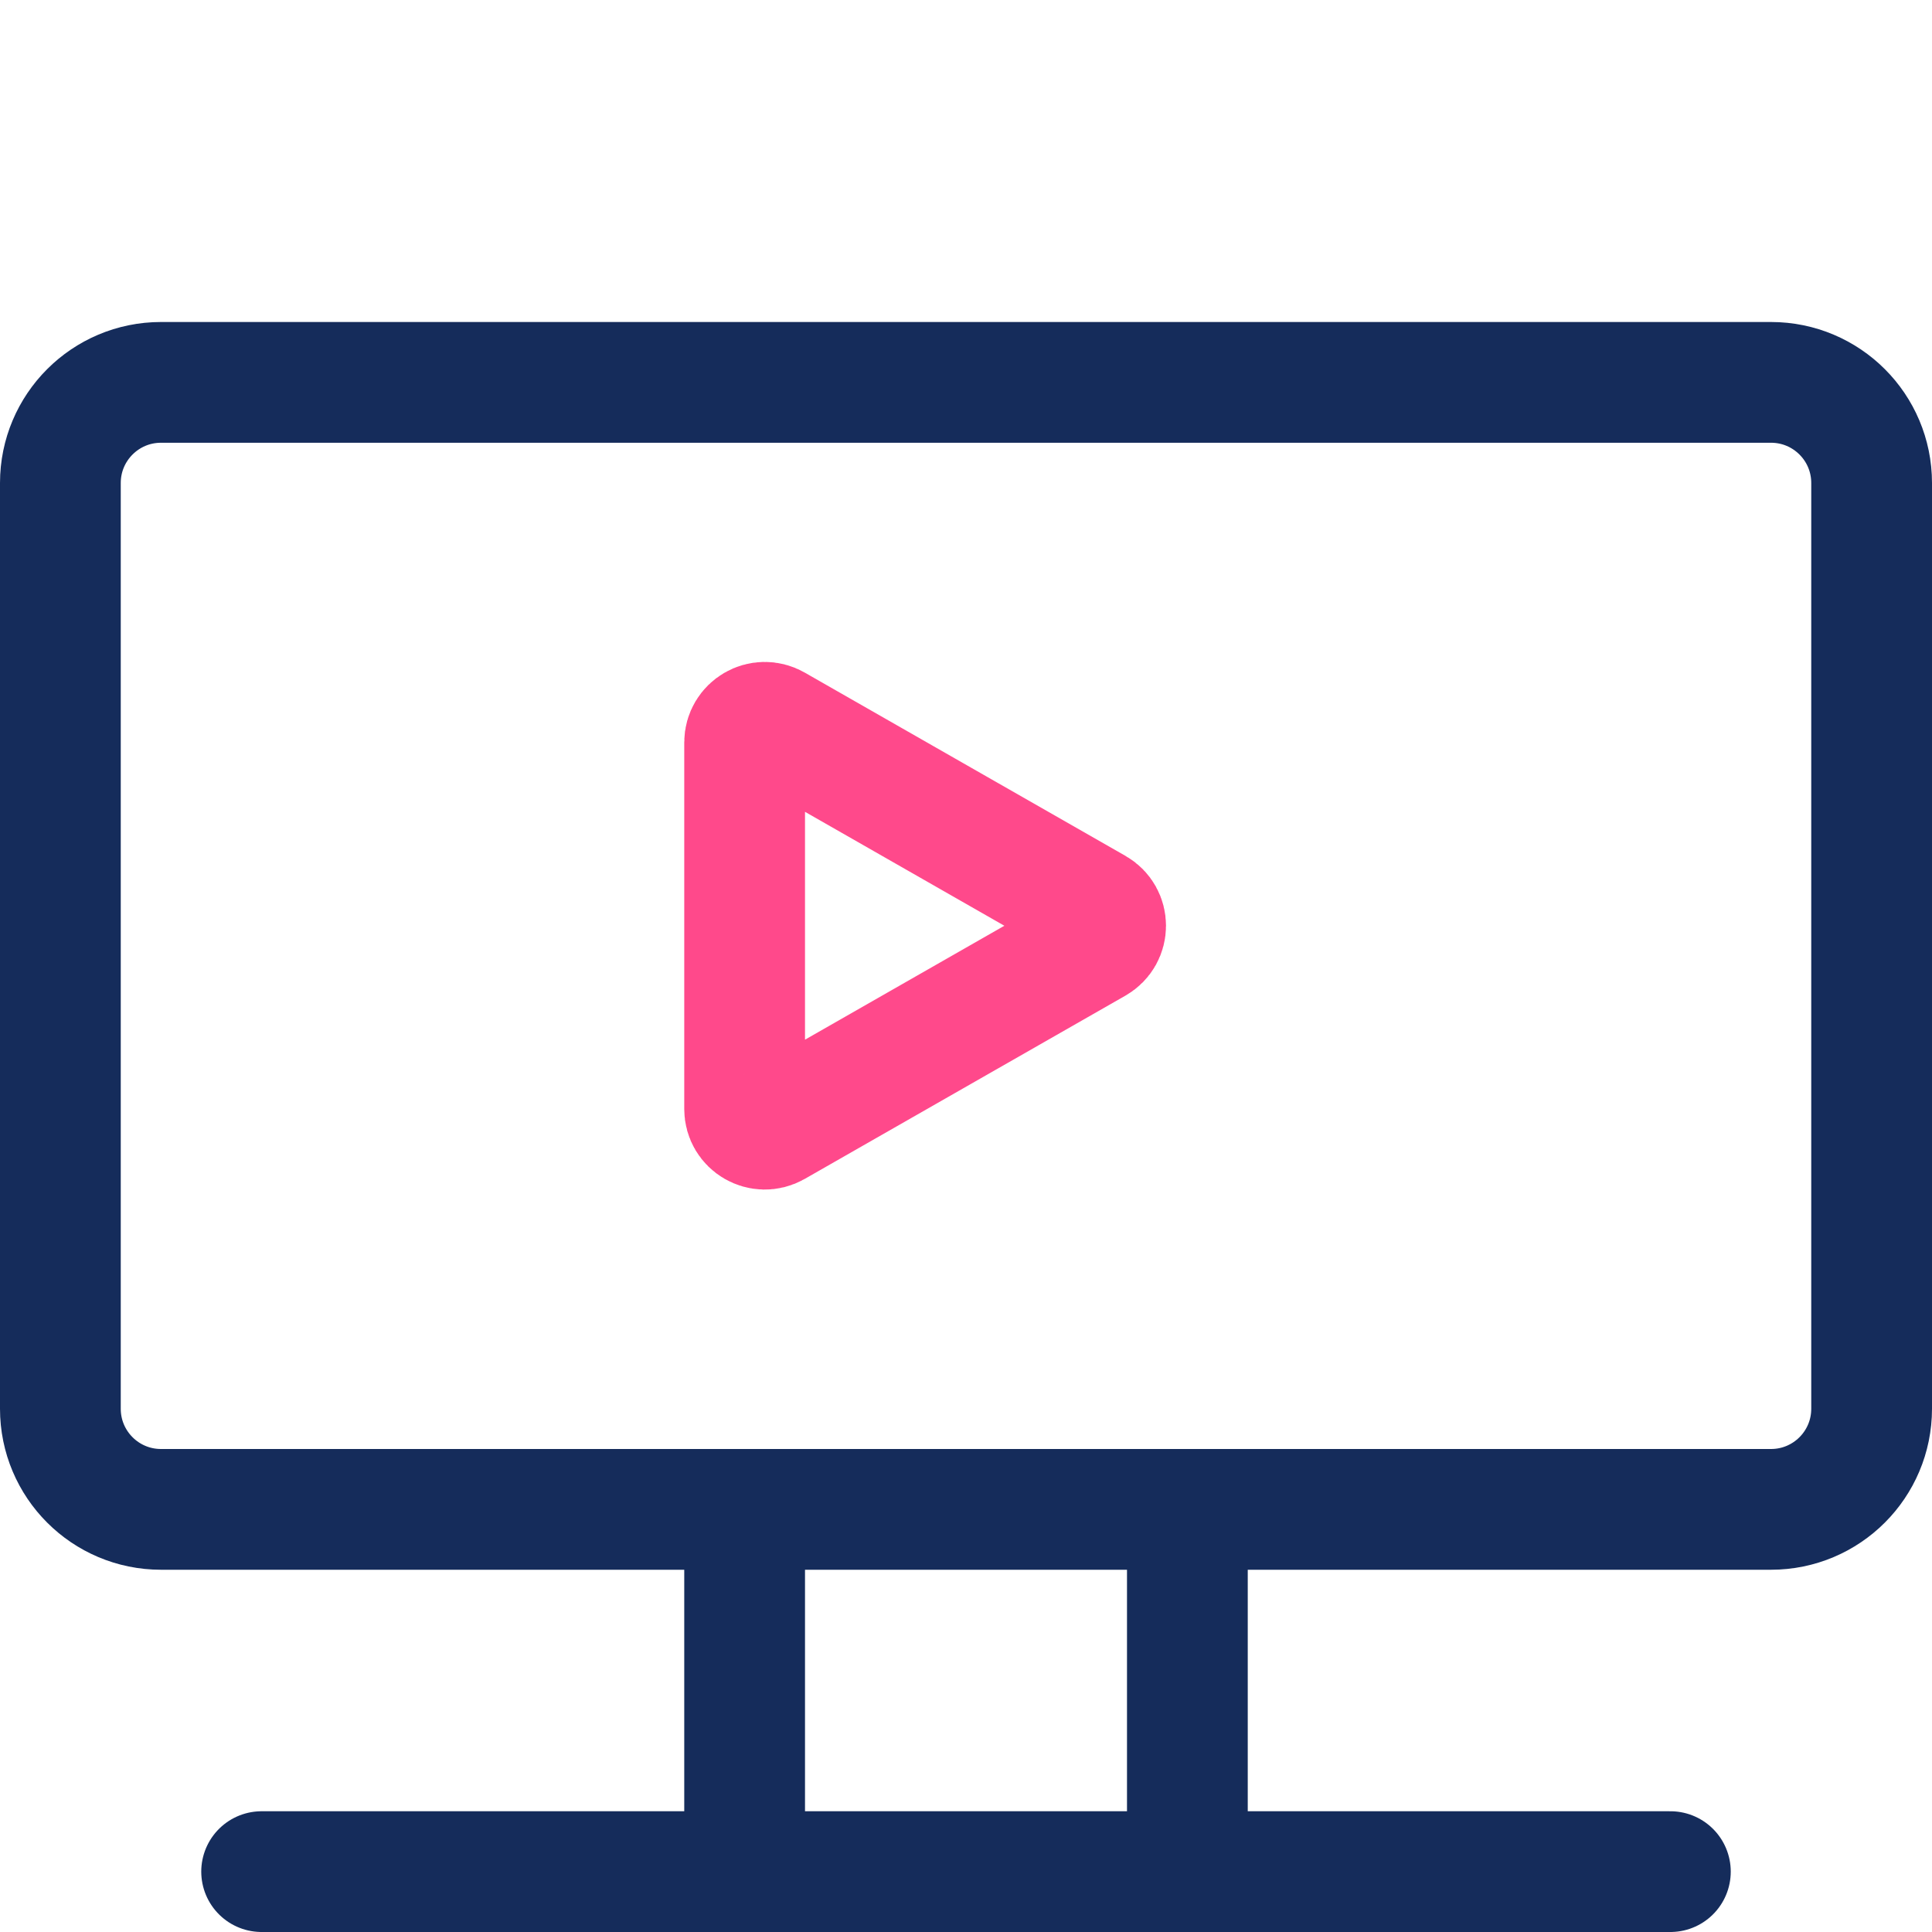 <svg width="48" height="48" viewBox="0 0 48 48" fill="none" xmlns="http://www.w3.org/2000/svg">
<path d="M46.5 35C46.5 36.381 45.381 37.5 44 37.5L4 37.5C2.619 37.5 1.5 36.381 1.5 35L1.5 12C1.5 10.619 2.619 9.5 4 9.5L44 9.5C45.381 9.5 46.5 10.619 46.5 12L46.5 35Z" stroke="#152C5B" stroke-width="3"/>
<path d="M27.217 22.566C27.553 22.758 27.553 23.242 27.217 23.434L19.248 27.988C18.915 28.178 18.5 27.938 18.5 27.554V18.446C18.5 18.062 18.915 17.822 19.248 18.012L27.217 22.566Z" stroke="#FF498B" stroke-width="3"/>
<line x1="18.5" y1="38" x2="18.5" y2="47" stroke="#152C5B" stroke-width="3"/>
<line x1="29.5" y1="38" x2="29.5" y2="47" stroke="#152C5B" stroke-width="3"/>
<line x1="6.5" y1="46.5" x2="41.5" y2="46.5" stroke="#152C5B" stroke-width="3" stroke-linecap="round"/>
</svg>
